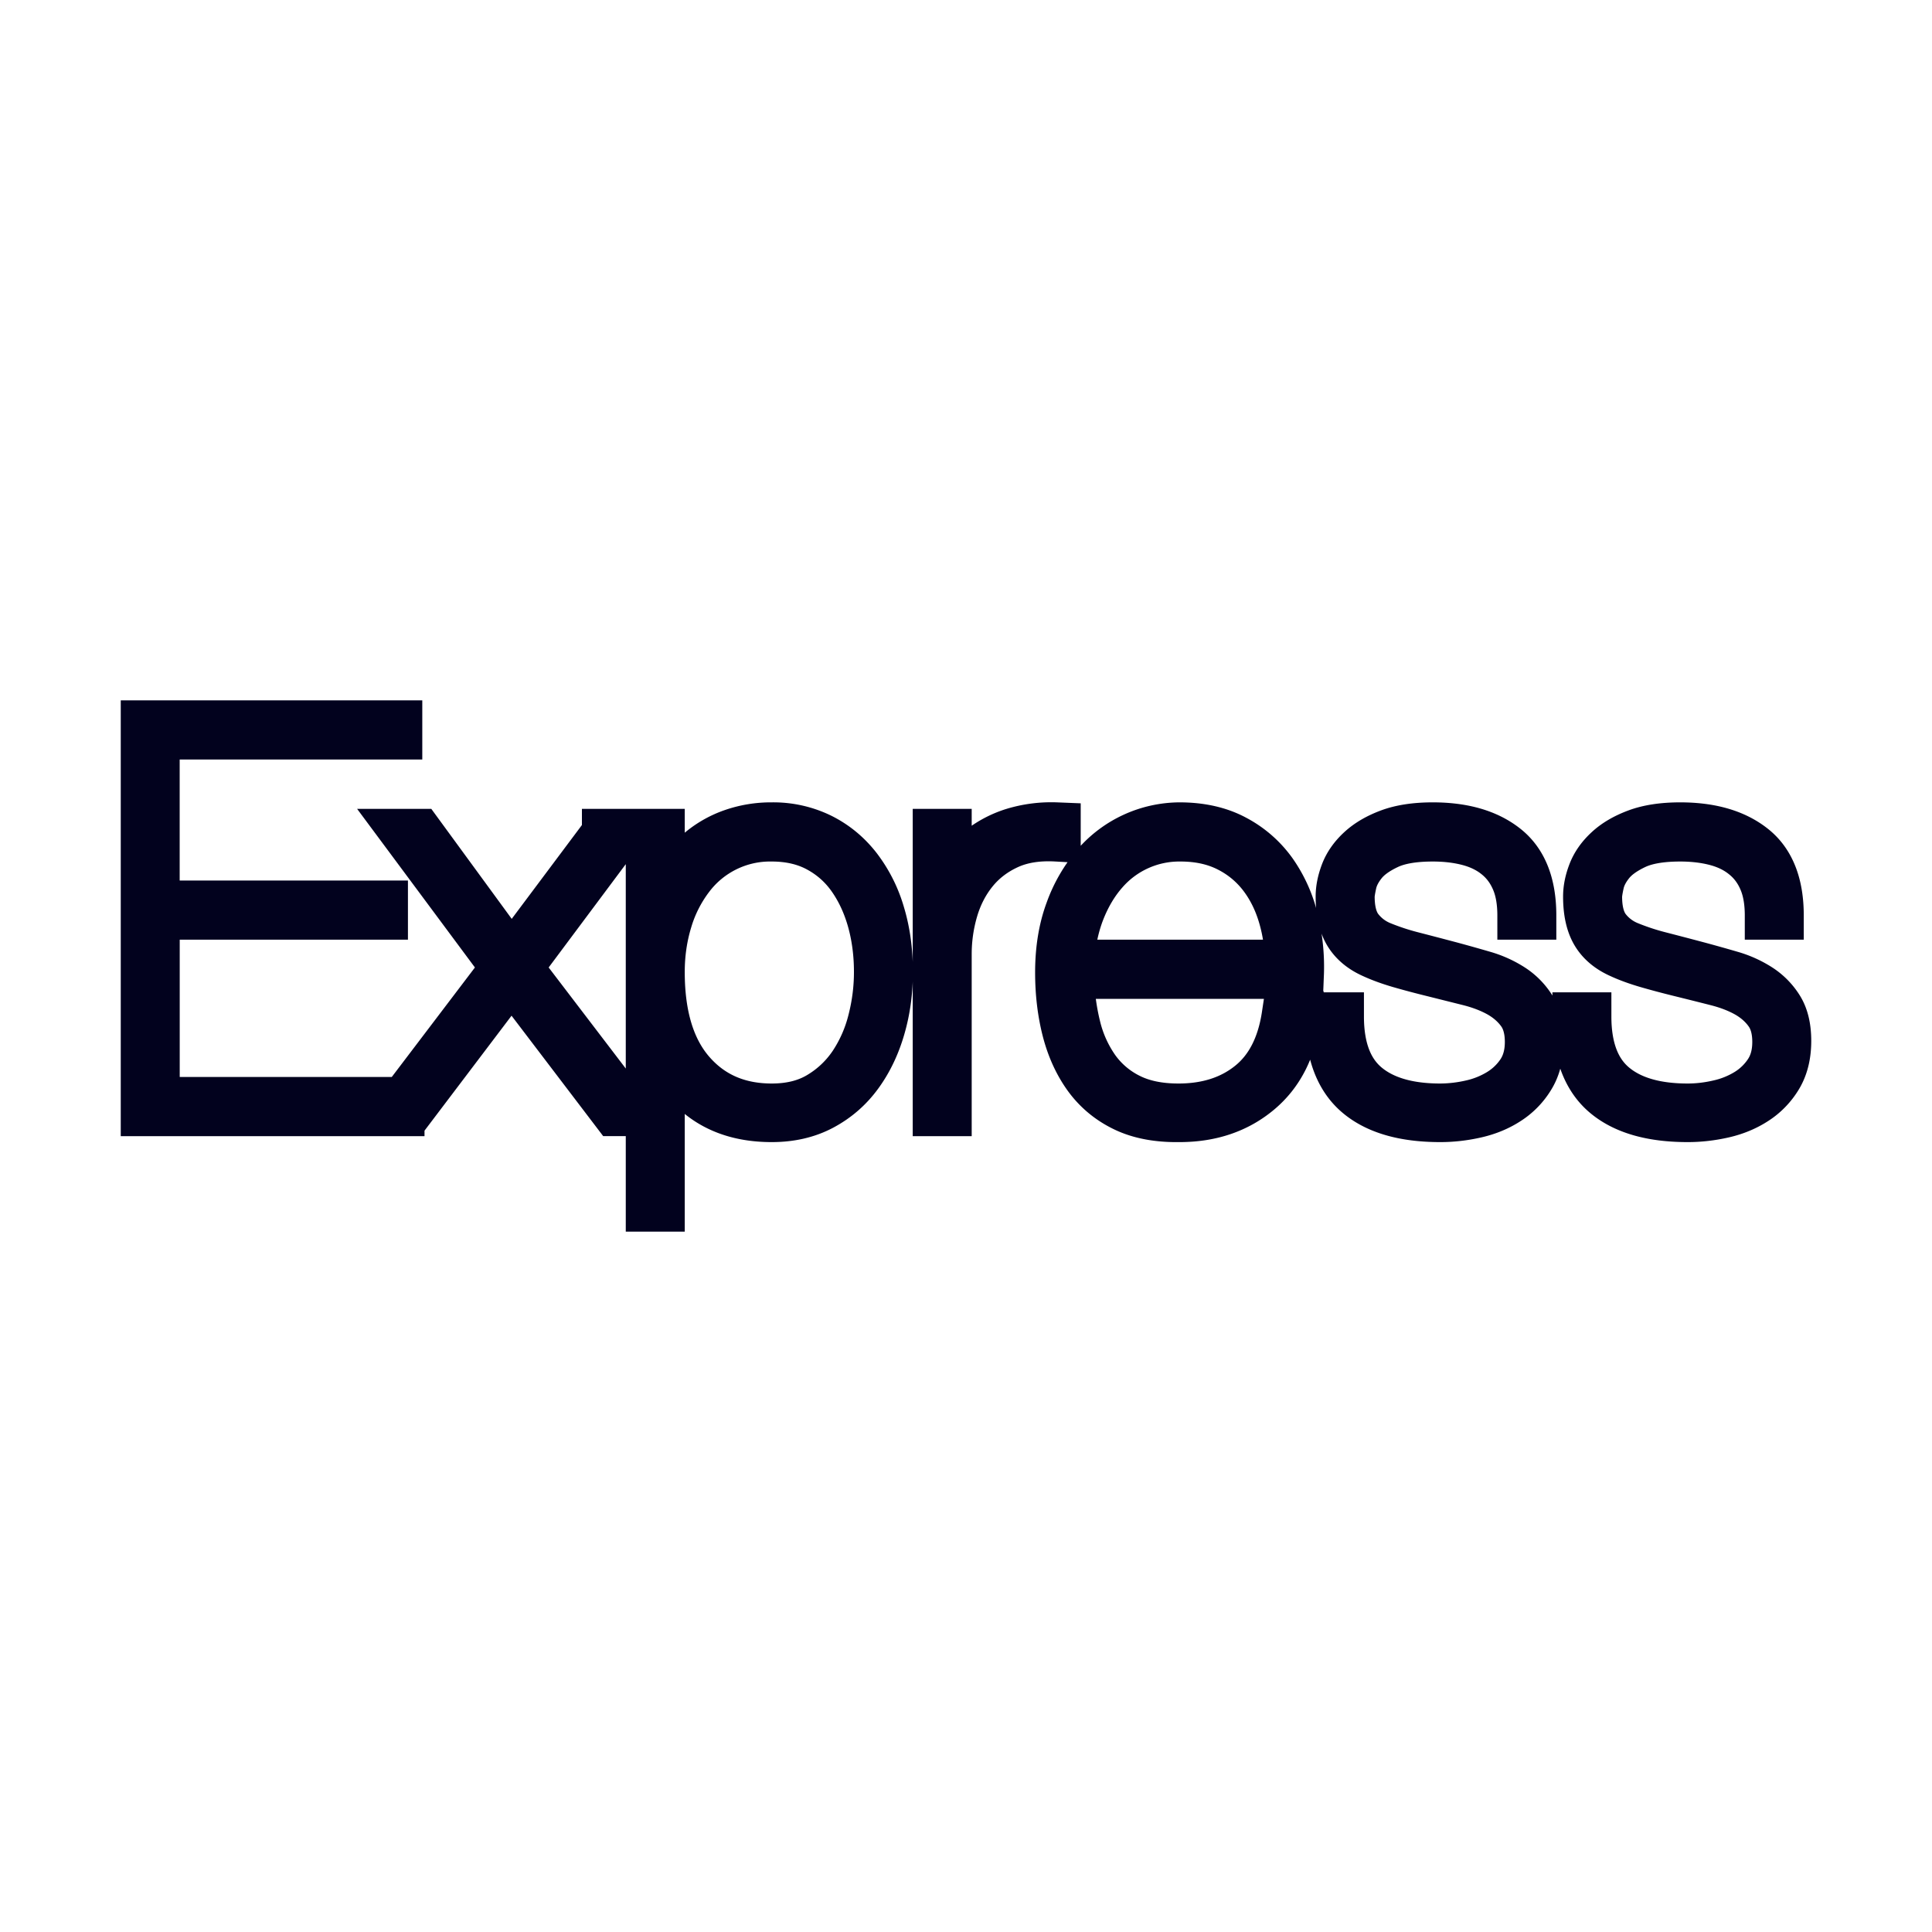 <svg width="40" height="40" fill="none" xmlns="http://www.w3.org/2000/svg"><path fill="#fff" d="M0 0h40v40H0z"/><path d="M3.221 22.798v-3.843h4.725v-.225H3.22v-3.505h5.023V15H3v8.023h5.289v-.225H3.22zm9.327-5.55l-1.958 2.617-1.914-2.618h-.288l2.07 2.787-2.269 2.988h.266l2.135-2.82 2.146 2.82h.277l-2.28-2.988 2.08-2.787h-.265zM13.677 25v-3.595h.022c.133.524.395.945.786 1.264.39.318.888.477 1.493.477.391 0 .738-.08 1.04-.241.303-.162.555-.38.758-.658.203-.277.358-.599.465-.966.107-.367.16-.753.16-1.157 0-.435-.055-.836-.166-1.203a2.895 2.895 0 00-.481-.955c-.21-.27-.465-.48-.764-.629a2.226 2.226 0 00-1.012-.225 2.42 2.42 0 00-.802.13 2.138 2.138 0 00-.658.365c-.193.158-.361.346-.498.556-.14.213-.247.447-.321.702h-.022v-1.618h-.221V25h.22zm2.301-2.067c-.693 0-1.25-.242-1.67-.725-.42-.483-.631-1.178-.631-2.084 0-.375.052-.73.155-1.068a2.78 2.78 0 01.448-.887 2.077 2.077 0 011.698-.832c.369 0 .692.075.968.225.277.15.506.354.686.612.181.259.317.555.41.888.092.333.138.687.138 1.062 0 .337-.042.672-.127 1.005a2.898 2.898 0 01-.393.9 2.152 2.152 0 01-.68.65c-.277.17-.61.254-1.002.254zm3.64.09v-3.27c0-.315.045-.622.133-.922.089-.3.225-.563.41-.792.184-.228.418-.408.702-.539.284-.131.621-.185 1.012-.163v-.225a2.7 2.7 0 00-.89.113 2.152 2.152 0 00-.659.337 1.714 1.714 0 00-.442.5c-.11.19-.193.397-.244.612h-.022v-1.427h-.221v5.776h.221zm2.534-2.843h4.758a4.06 4.06 0 00-.117-1.146 2.873 2.873 0 00-.442-.978 2.263 2.263 0 00-.786-.685c-.32-.172-.702-.259-1.145-.259a2.313 2.313 0 00-1.726.792 3.005 3.005 0 00-.553.95c-.14.375-.21.801-.21 1.28 0 .428.048.827.143 1.197.096.371.244.693.443.967.2.273.456.485.769.635.313.15.691.22 1.134.213.65 0 1.195-.185 1.638-.556.442-.37.704-.893.785-1.567h-.221c-.096.636-.341 1.114-.736 1.432-.395.318-.89.478-1.488.478-.406 0-.749-.072-1.029-.214a1.872 1.872 0 01-.686-.584 2.566 2.566 0 01-.393-.871 4.747 4.747 0 01-.138-1.084zm4.536-.225h-4.536c.022-.404.096-.768.221-1.09.126-.322.29-.597.493-.826a2.06 2.06 0 011.576-.702c.37 0 .694.07.974.208.28.138.514.328.703.567.188.24.33.52.425.837.096.319.144.654.144 1.006zm4.813-1h.221c0-.644-.184-1.112-.553-1.404-.369-.293-.87-.439-1.505-.439-.354 0-.652.045-.896.135-.243.09-.442.206-.597.349-.155.142-.266.3-.332.471-.066.173-.1.337-.1.495 0 .314.056.565.166.753.111.187.284.333.52.438.163.075.347.142.553.202.207.06.447.124.72.191l.719.18c.236.06.444.14.625.241.18.102.328.23.443.388.114.157.171.363.171.618 0 .247-.057.457-.171.63a1.391 1.391 0 01-.438.42 1.928 1.928 0 01-.591.236 2.91 2.91 0 01-.637.074c-.67 0-1.185-.152-1.543-.455-.358-.304-.537-.781-.537-1.433h-.22c0 .727.193 1.258.58 1.595.387.337.96.506 1.72.506.244 0 .489-.028.736-.084.247-.056.469-.148.664-.276.194-.125.357-.294.476-.494.122-.202.182-.45.182-.741 0-.278-.053-.502-.16-.675a1.358 1.358 0 00-.42-.427 2.215 2.215 0 00-.587-.264 34.197 34.197 0 00-.658-.185c-.271-.072-.542-.143-.814-.213a4.88 4.88 0 01-.647-.214 1.1 1.1 0 01-.459-.354c-.114-.154-.171-.373-.171-.657 0-.053.014-.146.044-.281.03-.135.1-.272.21-.41.11-.139.28-.262.51-.371.228-.109.541-.163.94-.163.272 0 .521.03.746.09.225.06.419.155.581.287.162.13.288.297.376.5.089.202.133.449.133.741zm5.123 0h.221c0-.644-.184-1.112-.553-1.404-.369-.293-.87-.439-1.505-.439-.354 0-.653.045-.896.135-.243.09-.443.206-.597.349-.155.142-.266.3-.332.471-.067.173-.1.337-.1.495 0 .314.055.565.166.753.11.187.284.333.52.438.162.075.347.142.553.202.207.06.446.124.72.191.243.06.483.12.718.18.237.06.445.14.626.241.18.102.328.23.442.388.115.157.172.363.172.618 0 .247-.057.457-.172.63a1.391 1.391 0 01-.437.42 1.93 1.93 0 01-.592.236c-.217.05-.43.074-.636.074-.671 0-1.186-.152-1.543-.455-.358-.304-.537-.781-.537-1.433h-.221c0 .727.193 1.258.58 1.595.388.337.961.506 1.721.506.243 0 .489-.028.736-.084.247-.056.468-.148.664-.276.194-.125.356-.294.476-.494.121-.202.182-.45.182-.741 0-.278-.053-.502-.16-.675a1.357 1.357 0 00-.42-.427 2.217 2.217 0 00-.587-.264 34.197 34.197 0 00-.659-.185c-.27-.072-.541-.143-.813-.213a4.876 4.876 0 01-.647-.214 1.1 1.1 0 01-.46-.354c-.113-.154-.17-.373-.17-.657 0-.053.014-.146.044-.281.03-.135.1-.272.21-.41.11-.139.28-.262.509-.371.228-.109.542-.163.94-.163.273 0 .522.03.747.09.225.06.419.155.58.287.163.13.289.297.377.5.089.202.133.449.133.741z" stroke="#02021E"/></svg>